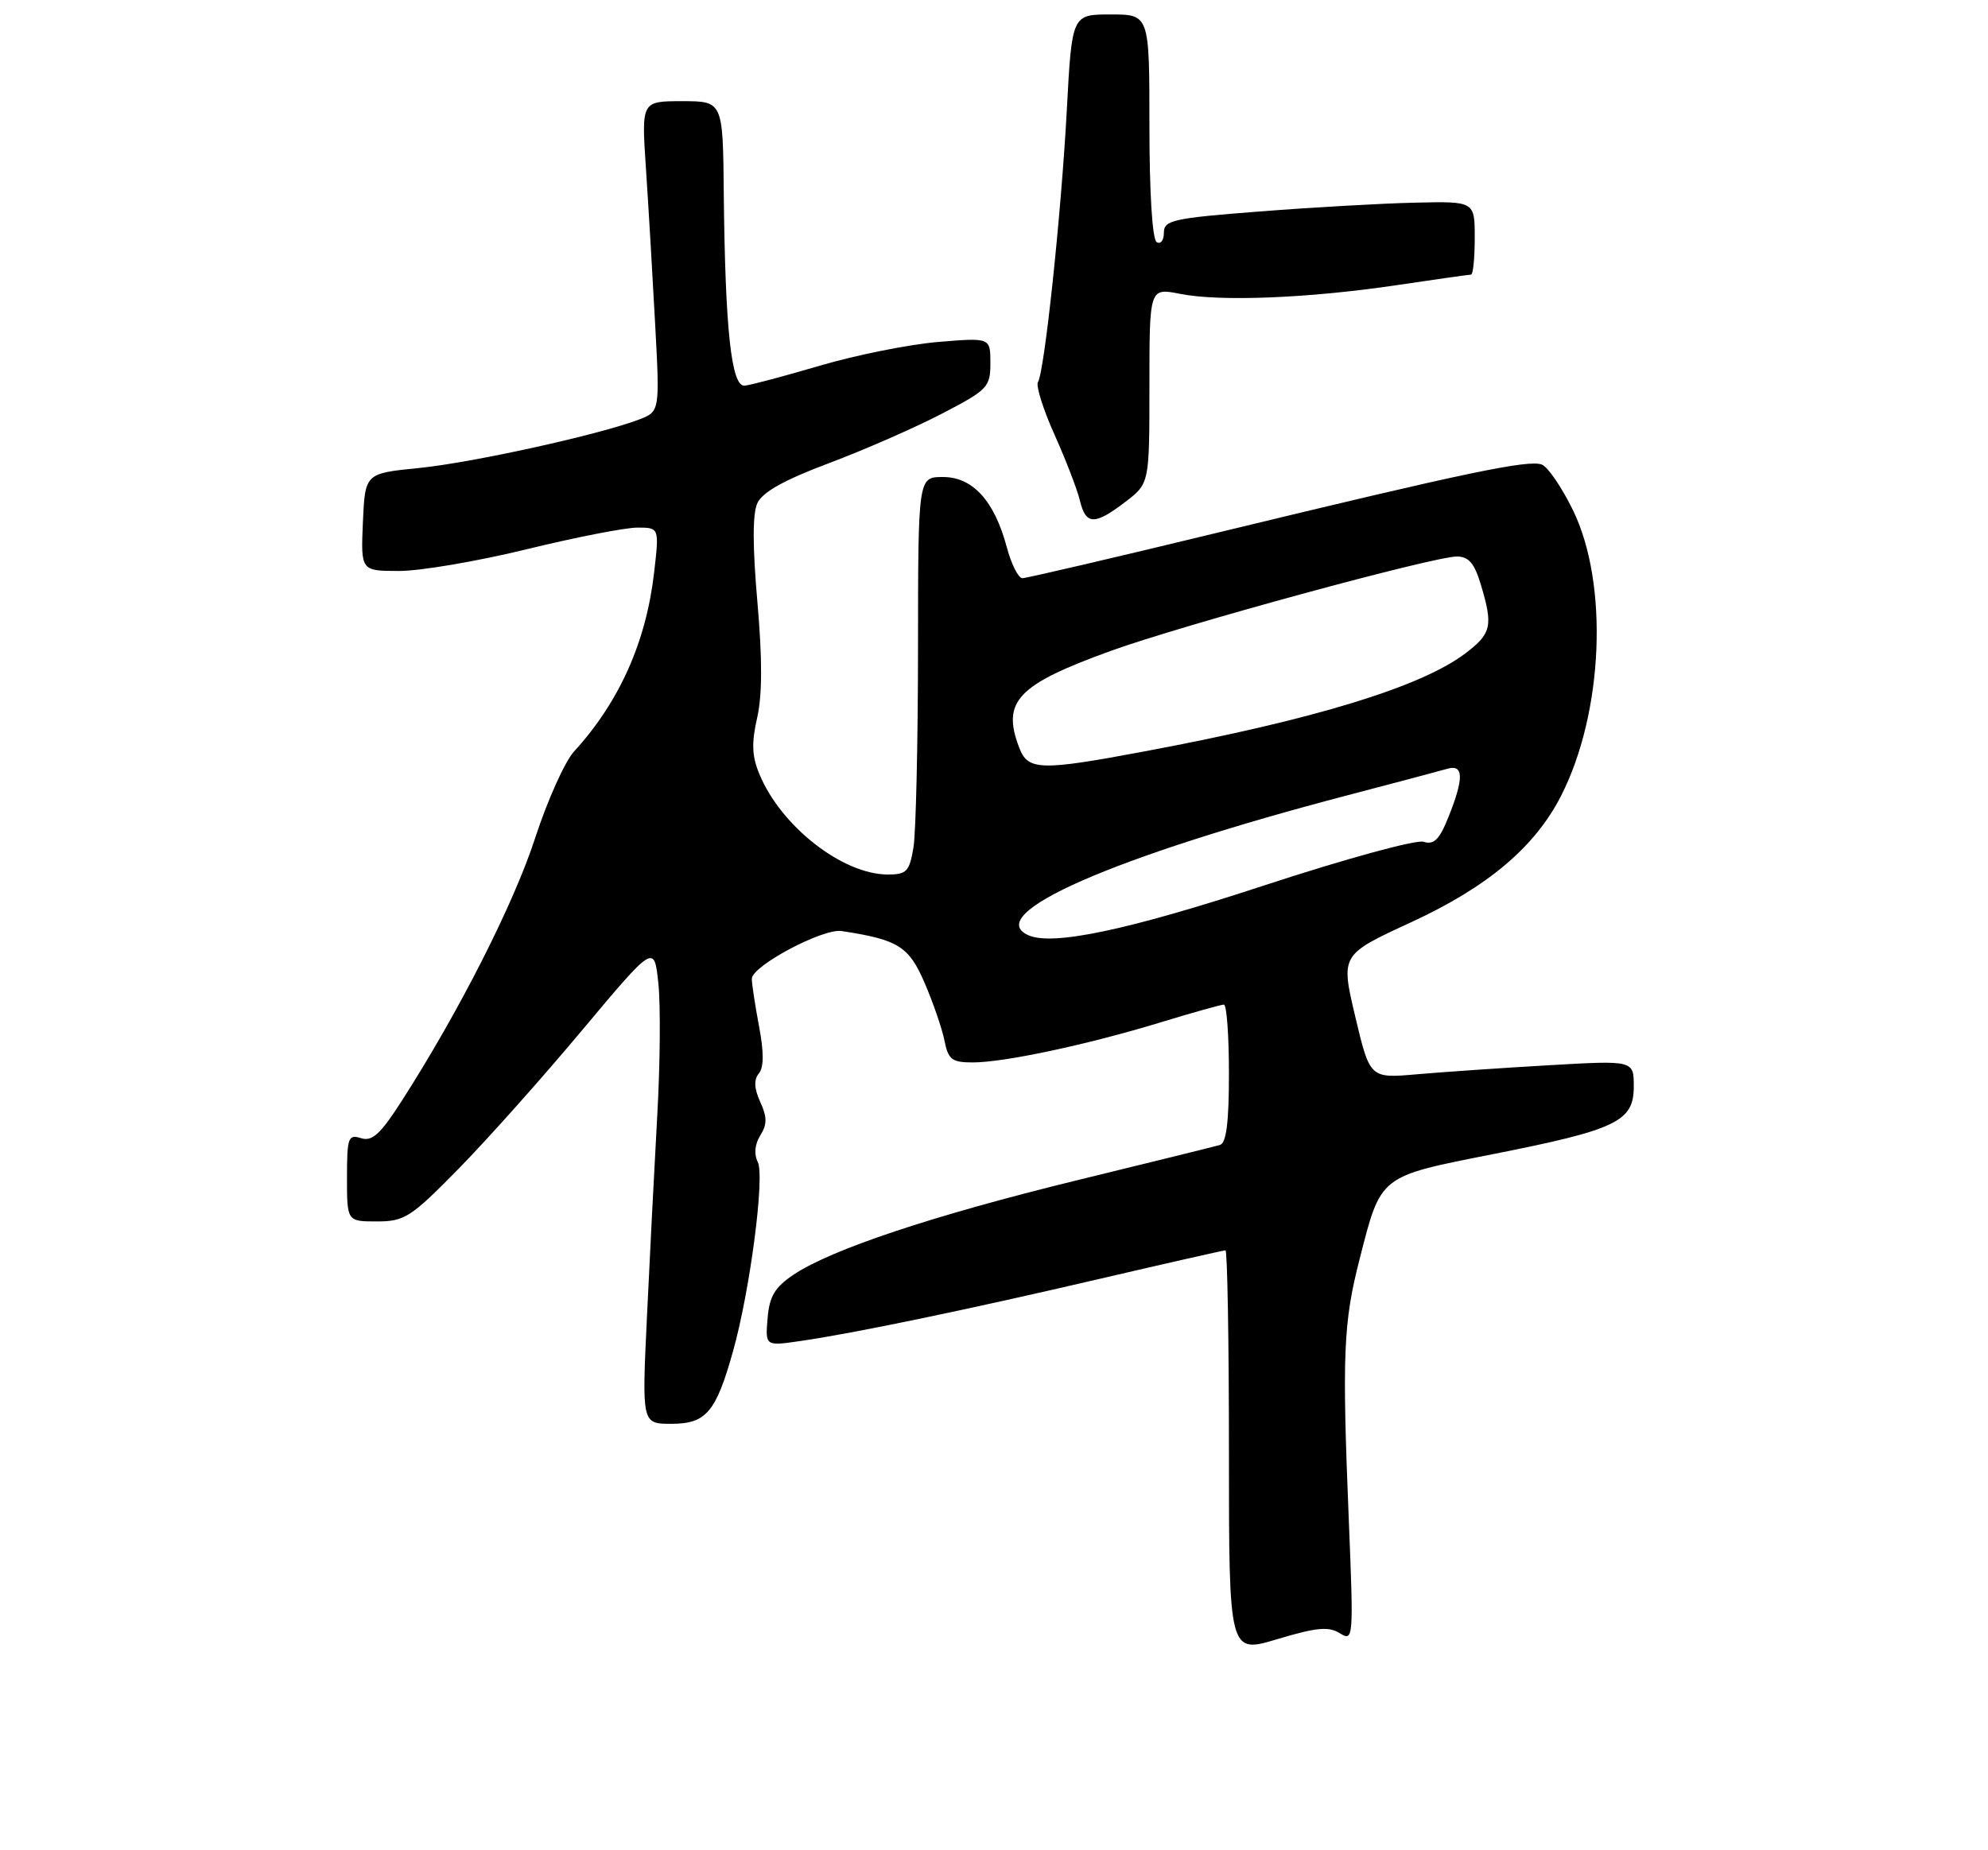 <?xml version="1.0" encoding="UTF-8" standalone="no"?>
<!DOCTYPE svg PUBLIC "-//W3C//DTD SVG 1.1//EN" "http://www.w3.org/Graphics/SVG/1.1/DTD/svg11.dtd" >
<svg xmlns="http://www.w3.org/2000/svg" xmlns:xlink="http://www.w3.org/1999/xlink" version="1.1" viewBox="0 0 275 256">
 <g >
 <path fill="currentColor"
d=" M 185.34 225.98 C 187.22 227.15 187.25 226.79 186.58 210.34 C 185.64 187.37 185.82 183.02 188.07 174.23 C 191.05 162.56 190.72 162.82 206.42 159.71 C 223.65 156.30 226.00 155.18 226.00 150.33 C 226.00 146.71 226.00 146.71 214.25 147.39 C 207.79 147.76 199.57 148.33 196.00 148.64 C 189.50 149.21 189.50 149.21 187.47 140.65 C 185.45 132.10 185.45 132.10 195.19 127.61 C 205.79 122.72 212.31 117.22 215.94 110.12 C 221.81 98.61 222.55 80.74 217.58 70.57 C 216.04 67.43 214.11 64.59 213.28 64.28 C 211.43 63.57 202.82 65.37 168.97 73.57 C 154.38 77.11 141.98 80.00 141.43 80.00 C 140.87 80.00 139.90 78.07 139.27 75.71 C 137.55 69.28 134.56 66.00 130.43 66.00 C 127.00 66.00 127.00 66.00 126.99 89.75 C 126.98 102.81 126.70 115.19 126.36 117.25 C 125.81 120.58 125.41 121.00 122.83 121.00 C 116.56 121.00 108.05 114.35 105.05 107.12 C 104.01 104.62 103.94 102.79 104.74 99.30 C 105.45 96.17 105.46 91.15 104.77 83.28 C 104.10 75.64 104.09 71.09 104.76 69.63 C 105.46 68.10 108.45 66.42 114.63 64.10 C 119.51 62.27 126.54 59.19 130.25 57.26 C 136.64 53.94 137.00 53.57 137.00 50.23 C 137.00 46.71 137.00 46.71 129.72 47.32 C 125.72 47.66 118.40 49.13 113.47 50.58 C 108.54 52.03 103.83 53.29 103.00 53.36 C 101.17 53.53 100.31 45.58 100.12 26.75 C 100.00 14.00 100.00 14.00 94.36 14.00 C 88.73 14.00 88.73 14.00 89.35 23.25 C 89.69 28.34 90.26 38.00 90.62 44.72 C 91.28 56.94 91.28 56.94 88.39 58.05 C 82.88 60.15 65.29 64.03 57.91 64.76 C 50.50 65.50 50.50 65.50 50.20 72.25 C 49.91 79.00 49.91 79.00 55.23 79.00 C 58.16 79.00 66.08 77.65 72.84 76.00 C 79.59 74.35 86.49 73.00 88.16 73.00 C 91.20 73.00 91.20 73.00 90.48 79.25 C 89.37 88.86 85.66 97.14 79.39 104.00 C 78.13 105.38 75.71 110.78 74.01 116.00 C 71.05 125.09 63.52 139.93 55.59 152.30 C 52.62 156.93 51.49 157.97 49.94 157.48 C 48.17 156.92 48.00 157.38 48.00 162.93 C 48.00 169.00 48.00 169.00 52.14 169.00 C 55.96 169.00 56.83 168.44 63.40 161.75 C 67.32 157.76 75.02 149.13 80.51 142.56 C 90.50 130.63 90.50 130.63 91.07 136.06 C 91.39 139.05 91.32 147.35 90.91 154.50 C 90.51 161.65 89.87 174.14 89.49 182.25 C 88.79 197.00 88.79 197.00 92.87 197.00 C 97.67 197.00 99.03 195.41 101.39 187.00 C 103.75 178.61 105.82 162.76 104.82 160.77 C 104.28 159.69 104.41 158.32 105.17 157.10 C 106.13 155.57 106.13 154.57 105.16 152.46 C 104.32 150.60 104.26 149.39 104.97 148.53 C 105.67 147.69 105.68 145.60 105.00 142.01 C 104.45 139.10 104.00 136.14 104.00 135.43 C 104.00 133.65 113.82 128.43 116.41 128.82 C 124.25 130.01 125.72 130.93 127.90 135.99 C 129.08 138.73 130.32 142.33 130.65 143.99 C 131.17 146.61 131.68 147.00 134.56 147.00 C 138.91 147.00 150.40 144.55 160.50 141.47 C 164.95 140.11 168.92 139.00 169.30 139.00 C 169.69 139.00 170.00 143.29 170.00 148.53 C 170.00 155.30 169.64 158.17 168.75 158.42 C 168.06 158.62 159.18 160.82 149.00 163.30 C 129.08 168.17 114.99 172.87 109.77 176.37 C 107.18 178.11 106.43 179.36 106.18 182.41 C 105.86 186.25 105.86 186.25 110.68 185.55 C 118.06 184.49 133.75 181.23 152.27 176.91 C 161.49 174.76 169.26 173.00 169.52 173.00 C 169.78 173.00 170.00 185.56 170.00 200.90 C 170.00 228.81 170.00 228.81 176.71 226.79 C 182.11 225.17 183.79 225.01 185.34 225.98 Z  M 155.66 69.45 C 159.00 66.90 159.00 66.90 159.00 53.36 C 159.00 39.82 159.00 39.82 163.25 40.66 C 168.80 41.76 181.08 41.26 193.24 39.45 C 198.60 38.65 203.21 38.00 203.49 38.00 C 203.77 38.00 204.00 35.72 204.00 32.92 C 204.00 27.85 204.00 27.85 195.75 28.04 C 191.21 28.14 181.54 28.69 174.25 29.26 C 162.22 30.19 161.00 30.47 161.00 32.20 C 161.00 33.26 160.55 33.84 160.00 33.50 C 159.40 33.13 159.00 26.66 159.00 17.44 C 159.00 2.00 159.00 2.00 153.64 2.00 C 148.28 2.00 148.28 2.00 147.57 15.25 C 146.80 29.57 144.49 51.40 143.58 52.87 C 143.27 53.36 144.30 56.64 145.87 60.14 C 147.44 63.64 149.02 67.74 149.38 69.25 C 150.20 72.66 151.40 72.70 155.66 69.45 Z  M 142.25 129.40 C 135.82 126.49 153.99 118.53 186.50 110.01 C 193.10 108.28 199.29 106.64 200.25 106.36 C 202.47 105.73 202.51 107.68 200.38 113.01 C 199.11 116.19 198.36 116.93 196.91 116.47 C 195.88 116.15 186.06 118.84 174.78 122.54 C 156.06 128.69 145.57 130.90 142.25 129.40 Z  M 140.98 103.43 C 138.54 97.03 140.73 94.73 153.71 90.04 C 163.60 86.46 198.30 77.00 201.53 77.00 C 203.16 77.00 203.96 77.94 204.84 80.87 C 206.56 86.59 206.32 87.65 202.75 90.37 C 196.64 95.02 181.90 99.54 158.50 103.93 C 143.86 106.68 142.19 106.63 140.98 103.43 Z "/>
</g>
</svg>
